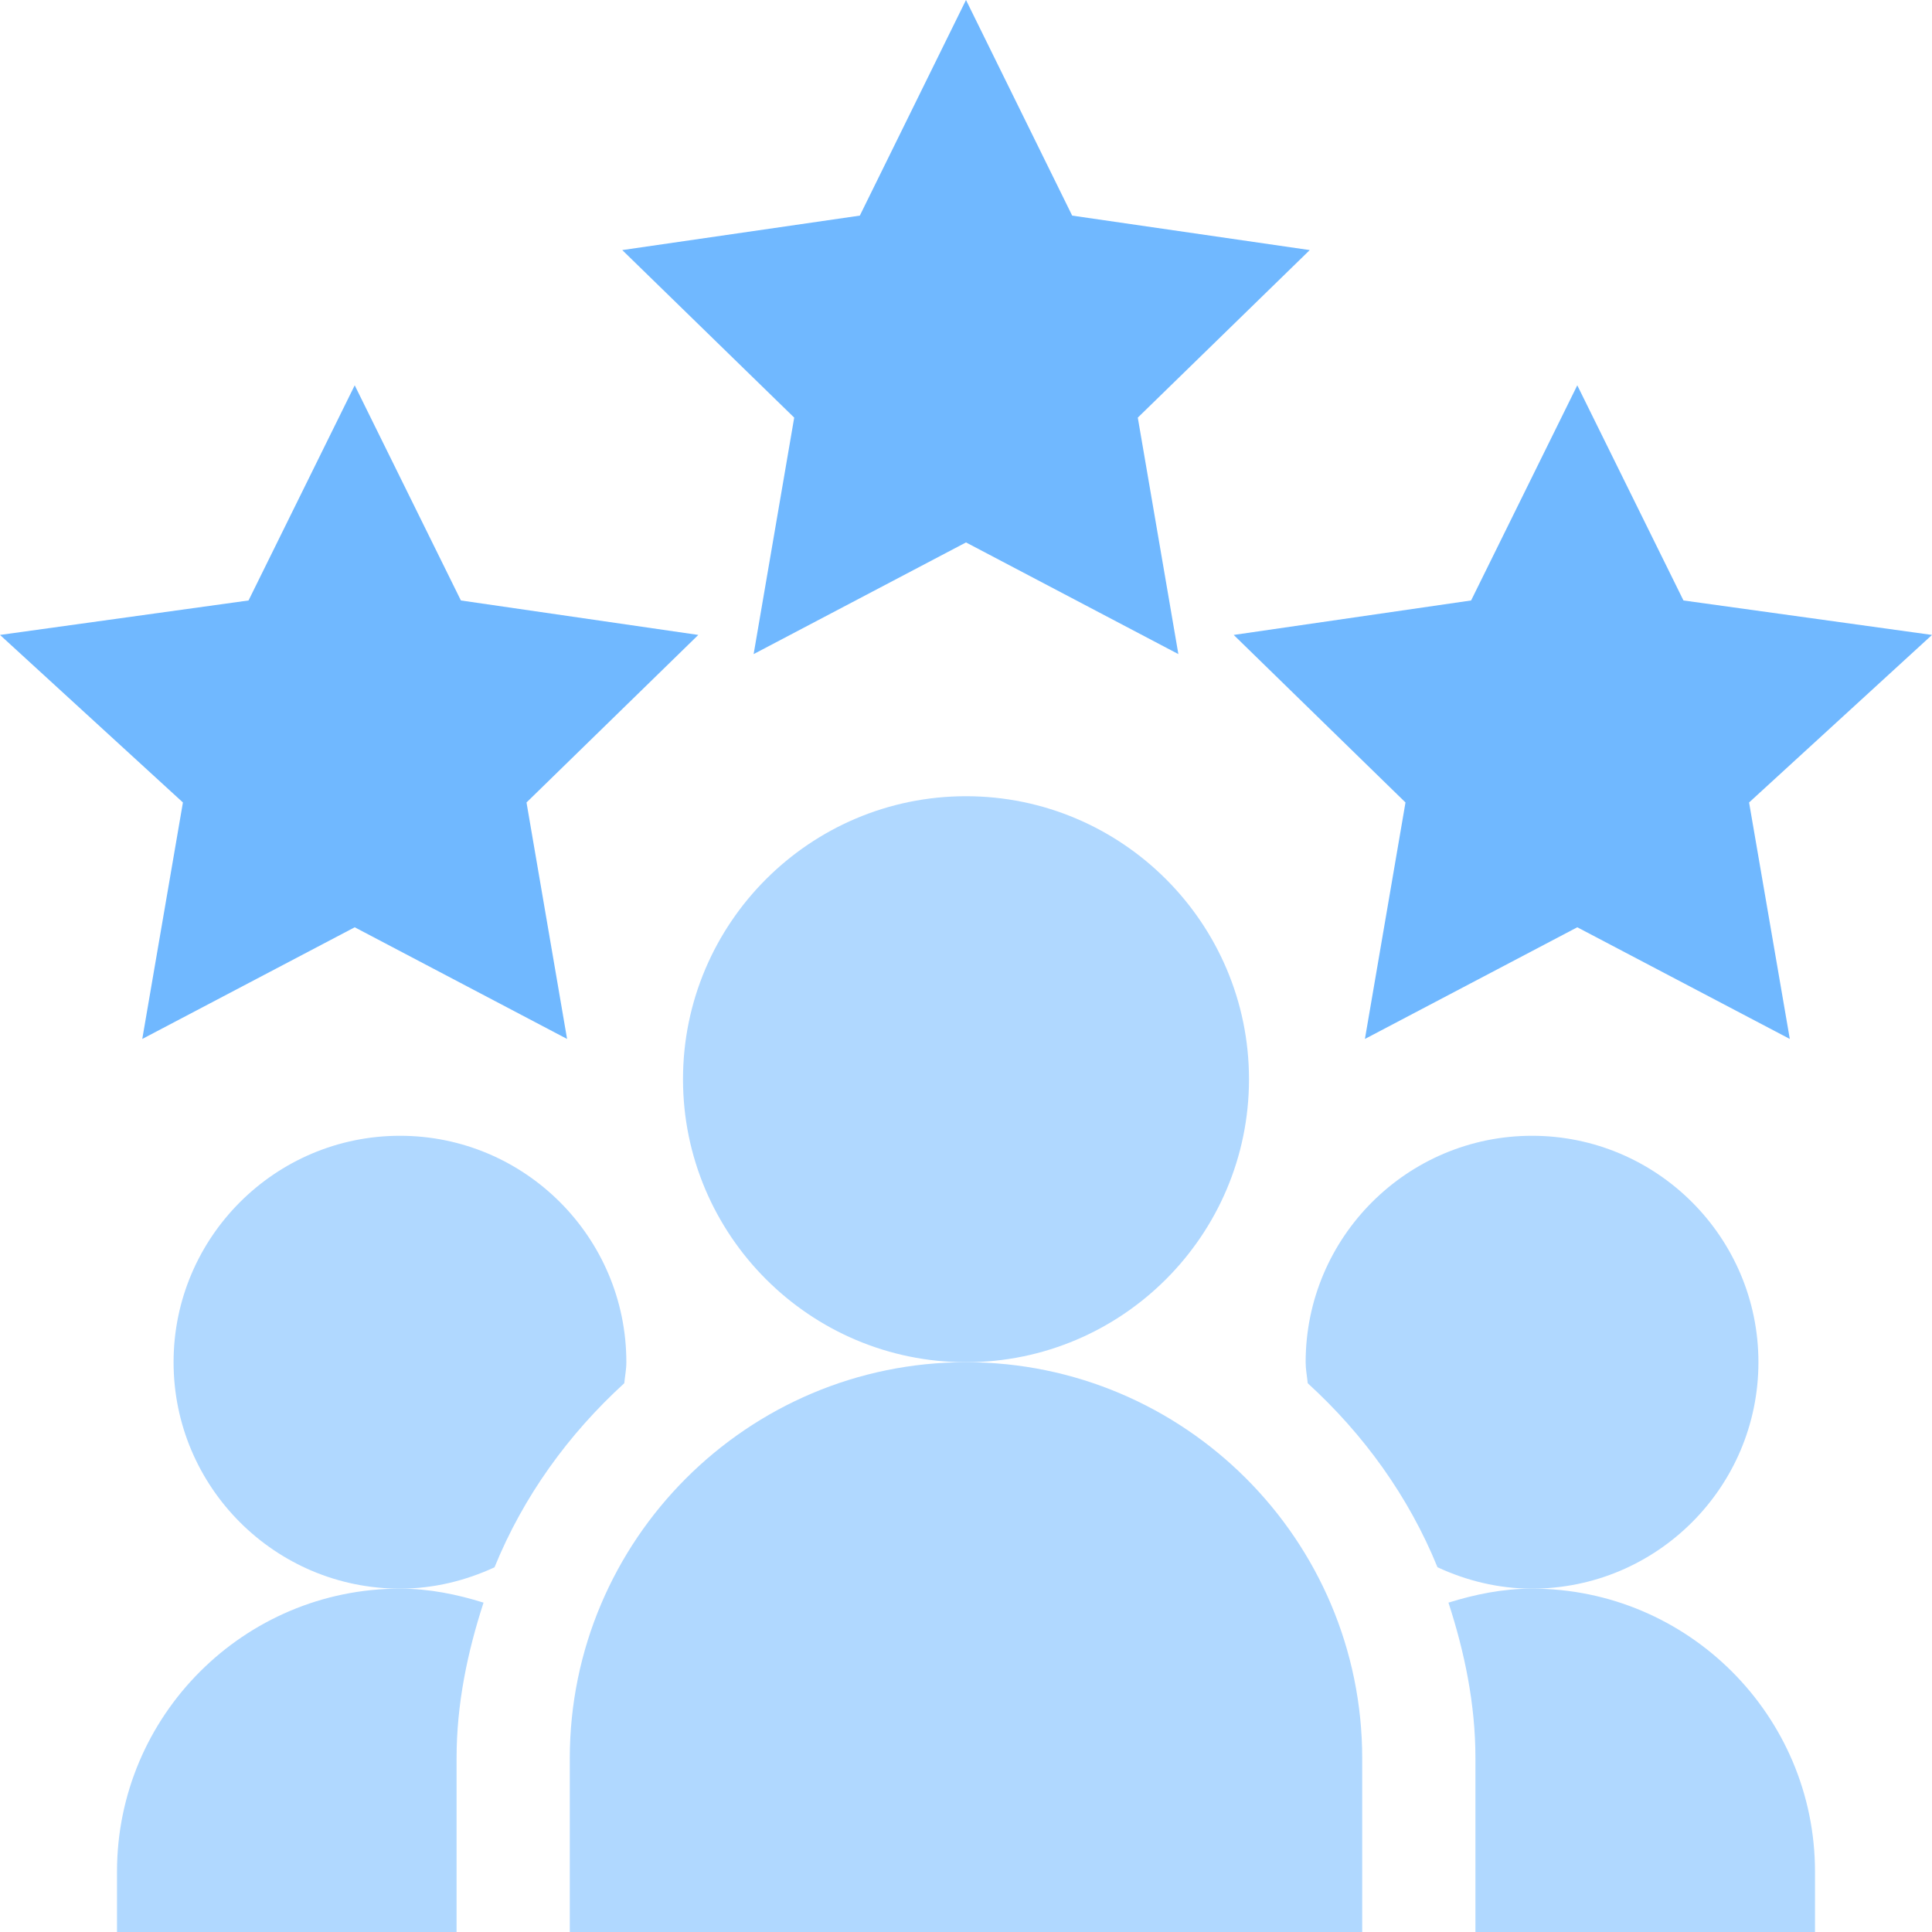 <svg width="25" height="25" viewBox="0 0 25 25" fill="none" xmlns="http://www.w3.org/2000/svg">
<g clip-path="url(#clip0)">
<path d="M12.5 7.019L15.248 8.464L14.723 5.404L16.948 3.236L13.874 2.79L12.5 0L11.126 2.79L8.052 3.236L10.277 5.404L9.752 8.464L12.5 7.019Z" fill="#70B8FF"/>
<path d="M21.784 7.77L20.41 4.986L19.036 7.77L15.964 8.216L18.187 10.384L17.662 13.444L20.41 11.999L23.16 13.444L22.633 10.384L25 8.216L21.784 7.77Z" fill="#70B8FF"/>
<path d="M2.367 10.384L1.841 13.444L4.59 11.999L7.338 13.444L6.813 10.384L9.036 8.216L5.964 7.77L4.59 4.986L3.216 7.77L0 8.216L2.367 10.384Z" fill="#70B8FF"/>
<path d="M16.162 13.965C16.162 11.946 14.519 10.303 12.5 10.303C10.481 10.303 8.838 11.946 8.838 13.965C8.838 15.984 10.481 17.627 12.5 17.627C14.519 17.627 16.162 15.984 16.162 13.965Z" fill="#B0D8FF"/>
<path d="M7.373 22.754V25H17.627V22.754C17.627 19.927 15.327 17.627 12.5 17.627C9.673 17.627 7.373 19.927 7.373 22.754Z" fill="#B0D8FF"/>
<path d="M23.486 24.219C23.486 22.2 21.843 20.557 19.824 20.557C19.445 20.557 19.087 20.631 18.743 20.738C18.951 21.378 19.092 22.047 19.092 22.754V25H23.486V24.219Z" fill="#B0D8FF"/>
<path d="M22.754 17.627C22.754 16.011 21.44 14.697 19.824 14.697C18.209 14.697 16.895 16.011 16.895 17.627C16.895 17.72 16.913 17.808 16.922 17.899C17.644 18.558 18.227 19.361 18.601 20.28C18.974 20.453 19.386 20.557 19.824 20.557C21.44 20.557 22.754 19.243 22.754 17.627Z" fill="#B0D8FF"/>
<path d="M8.078 17.899C8.087 17.808 8.105 17.72 8.105 17.627C8.105 16.011 6.792 14.697 5.176 14.697C3.56 14.697 2.246 16.011 2.246 17.627C2.246 19.243 3.56 20.557 5.176 20.557C5.614 20.557 6.026 20.453 6.399 20.281C6.773 19.361 7.356 18.558 8.078 17.899Z" fill="#B0D8FF"/>
<path d="M1.514 24.219V25H5.908V22.754C5.908 22.047 6.049 21.378 6.257 20.738C5.913 20.631 5.555 20.557 5.176 20.557C3.157 20.557 1.514 22.2 1.514 24.219Z" fill="#B0D8FF"/>
</g>
<defs>
<clipPath id="clip0">
<rect width="25" height="25" fill="white"/>
</clipPath>
</defs>
</svg>
